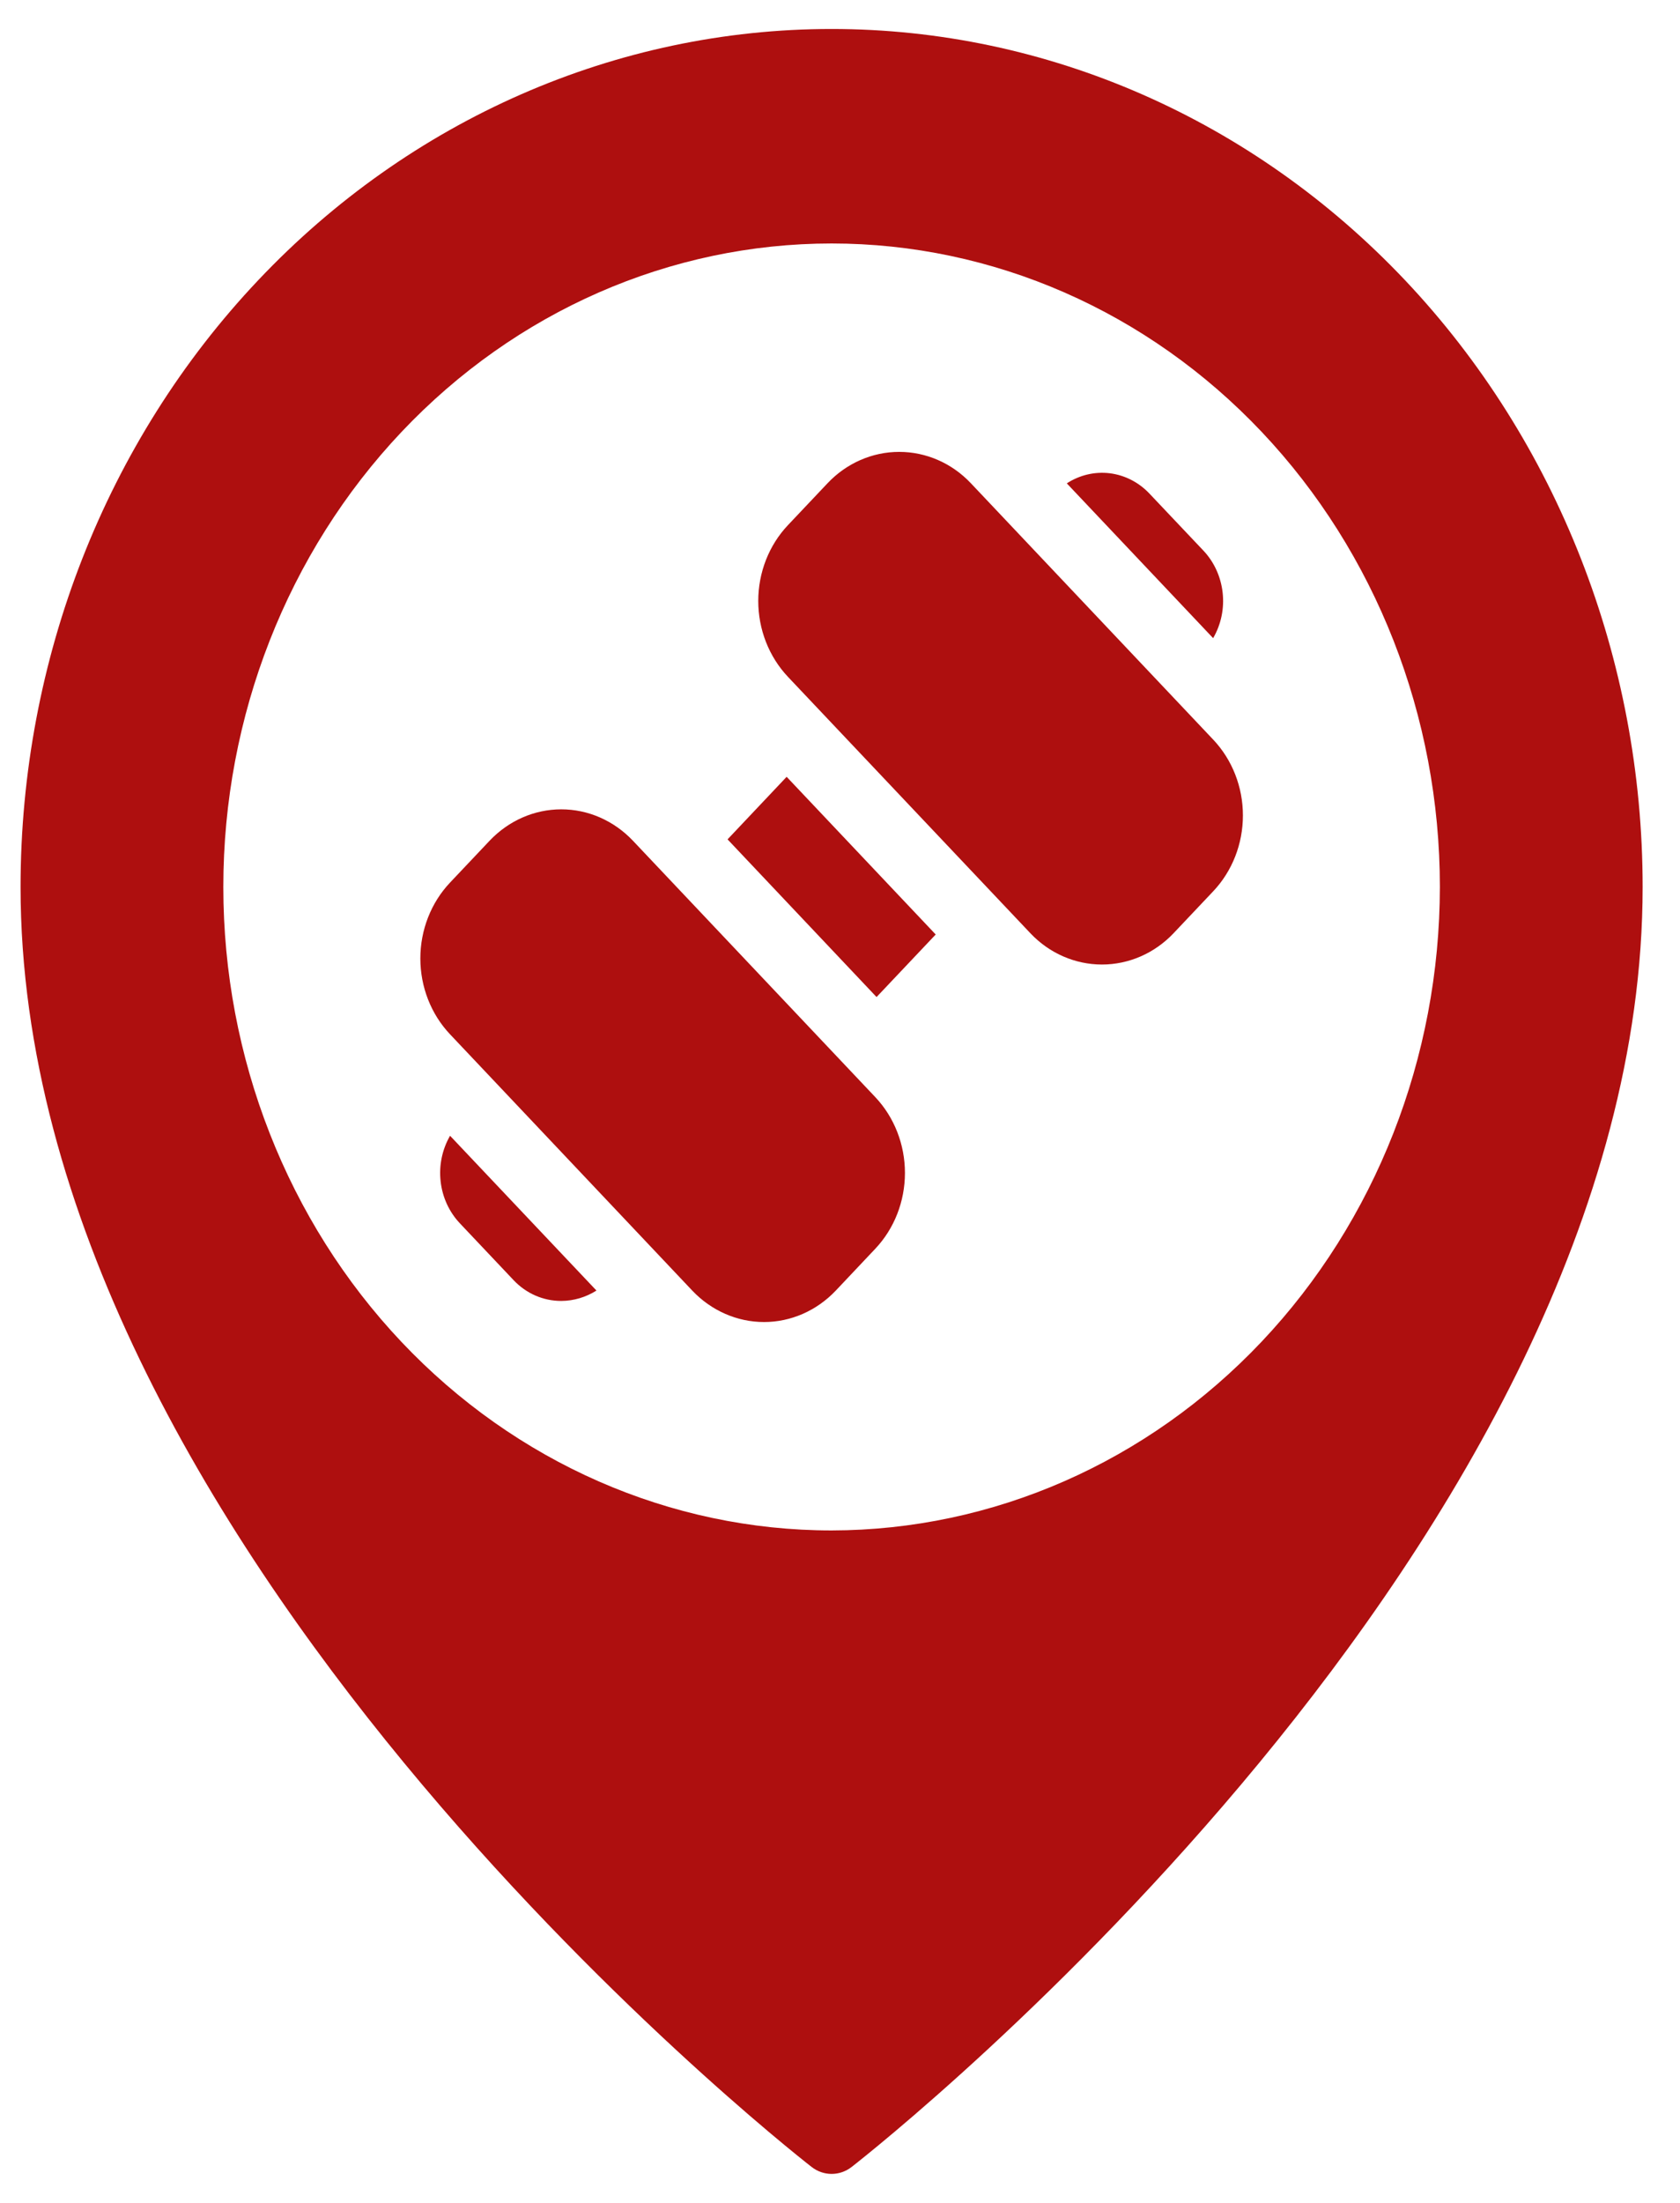 <svg width="29" height="38" viewBox="0 0 29 38" fill="none" xmlns="http://www.w3.org/2000/svg">
<path d="M7.769 19.592L10.296 22.262C10.112 22.378 9.903 22.44 9.689 22.441C9.38 22.442 9.084 22.314 8.866 22.083L7.939 21.103C7.754 20.908 7.636 20.652 7.606 20.378C7.575 20.104 7.633 19.827 7.769 19.592ZM12.559 14.479L15.131 17.199L16.152 16.12L13.579 13.4L12.559 14.479ZM20.772 9.497L19.844 8.517C19.66 8.321 19.419 8.197 19.159 8.164C18.9 8.132 18.638 8.193 18.415 8.338L20.941 11.008C21.078 10.773 21.136 10.496 21.105 10.222C21.074 9.947 20.957 9.692 20.772 9.497ZM16.759 8.336C16.431 7.989 15.986 7.795 15.522 7.795C15.058 7.795 14.613 7.989 14.285 8.336L13.601 9.059C13.273 9.406 13.089 9.876 13.089 10.367C13.089 10.857 13.273 11.327 13.601 11.675L17.785 16.097C18.113 16.444 18.558 16.638 19.022 16.638C19.486 16.638 19.931 16.444 20.259 16.097L20.943 15.374C21.271 15.027 21.455 14.557 21.455 14.066C21.455 13.576 21.271 13.106 20.943 12.759L16.759 8.336ZM10.926 14.503C10.597 14.156 10.153 13.961 9.689 13.961C9.224 13.961 8.78 14.156 8.451 14.503L7.768 15.225C7.44 15.572 7.256 16.043 7.256 16.533C7.256 17.024 7.44 17.494 7.768 17.841L11.951 22.264C12.28 22.61 12.725 22.805 13.189 22.805C13.652 22.805 14.097 22.61 14.426 22.264L15.109 21.541C15.437 21.194 15.621 20.724 15.621 20.233C15.621 19.743 15.437 19.272 15.109 18.925L10.926 14.503ZM28.355 15.3C28.355 26.581 15.26 36.944 14.702 37.379C14.496 37.54 14.215 37.54 14.009 37.379C13.451 36.944 0.355 26.582 0.355 15.3C0.355 11.375 1.83 7.61 4.456 4.835C7.081 2.059 10.642 0.5 14.355 0.5C18.068 0.5 21.629 2.059 24.255 4.835C26.88 7.61 28.355 11.375 28.355 15.3ZM24.855 15.3C24.855 12.356 23.749 9.533 21.78 7.451C19.811 5.369 17.14 4.2 14.355 4.2C11.57 4.2 8.9 5.369 6.931 7.451C4.962 9.533 3.855 12.356 3.855 15.3C3.855 18.244 4.962 21.067 6.931 23.149C8.9 25.23 11.57 26.4 14.355 26.4C17.139 26.396 19.808 25.226 21.777 23.145C23.745 21.064 24.852 18.243 24.855 15.3Z" fill="#AE0F0F"/>
</svg>
